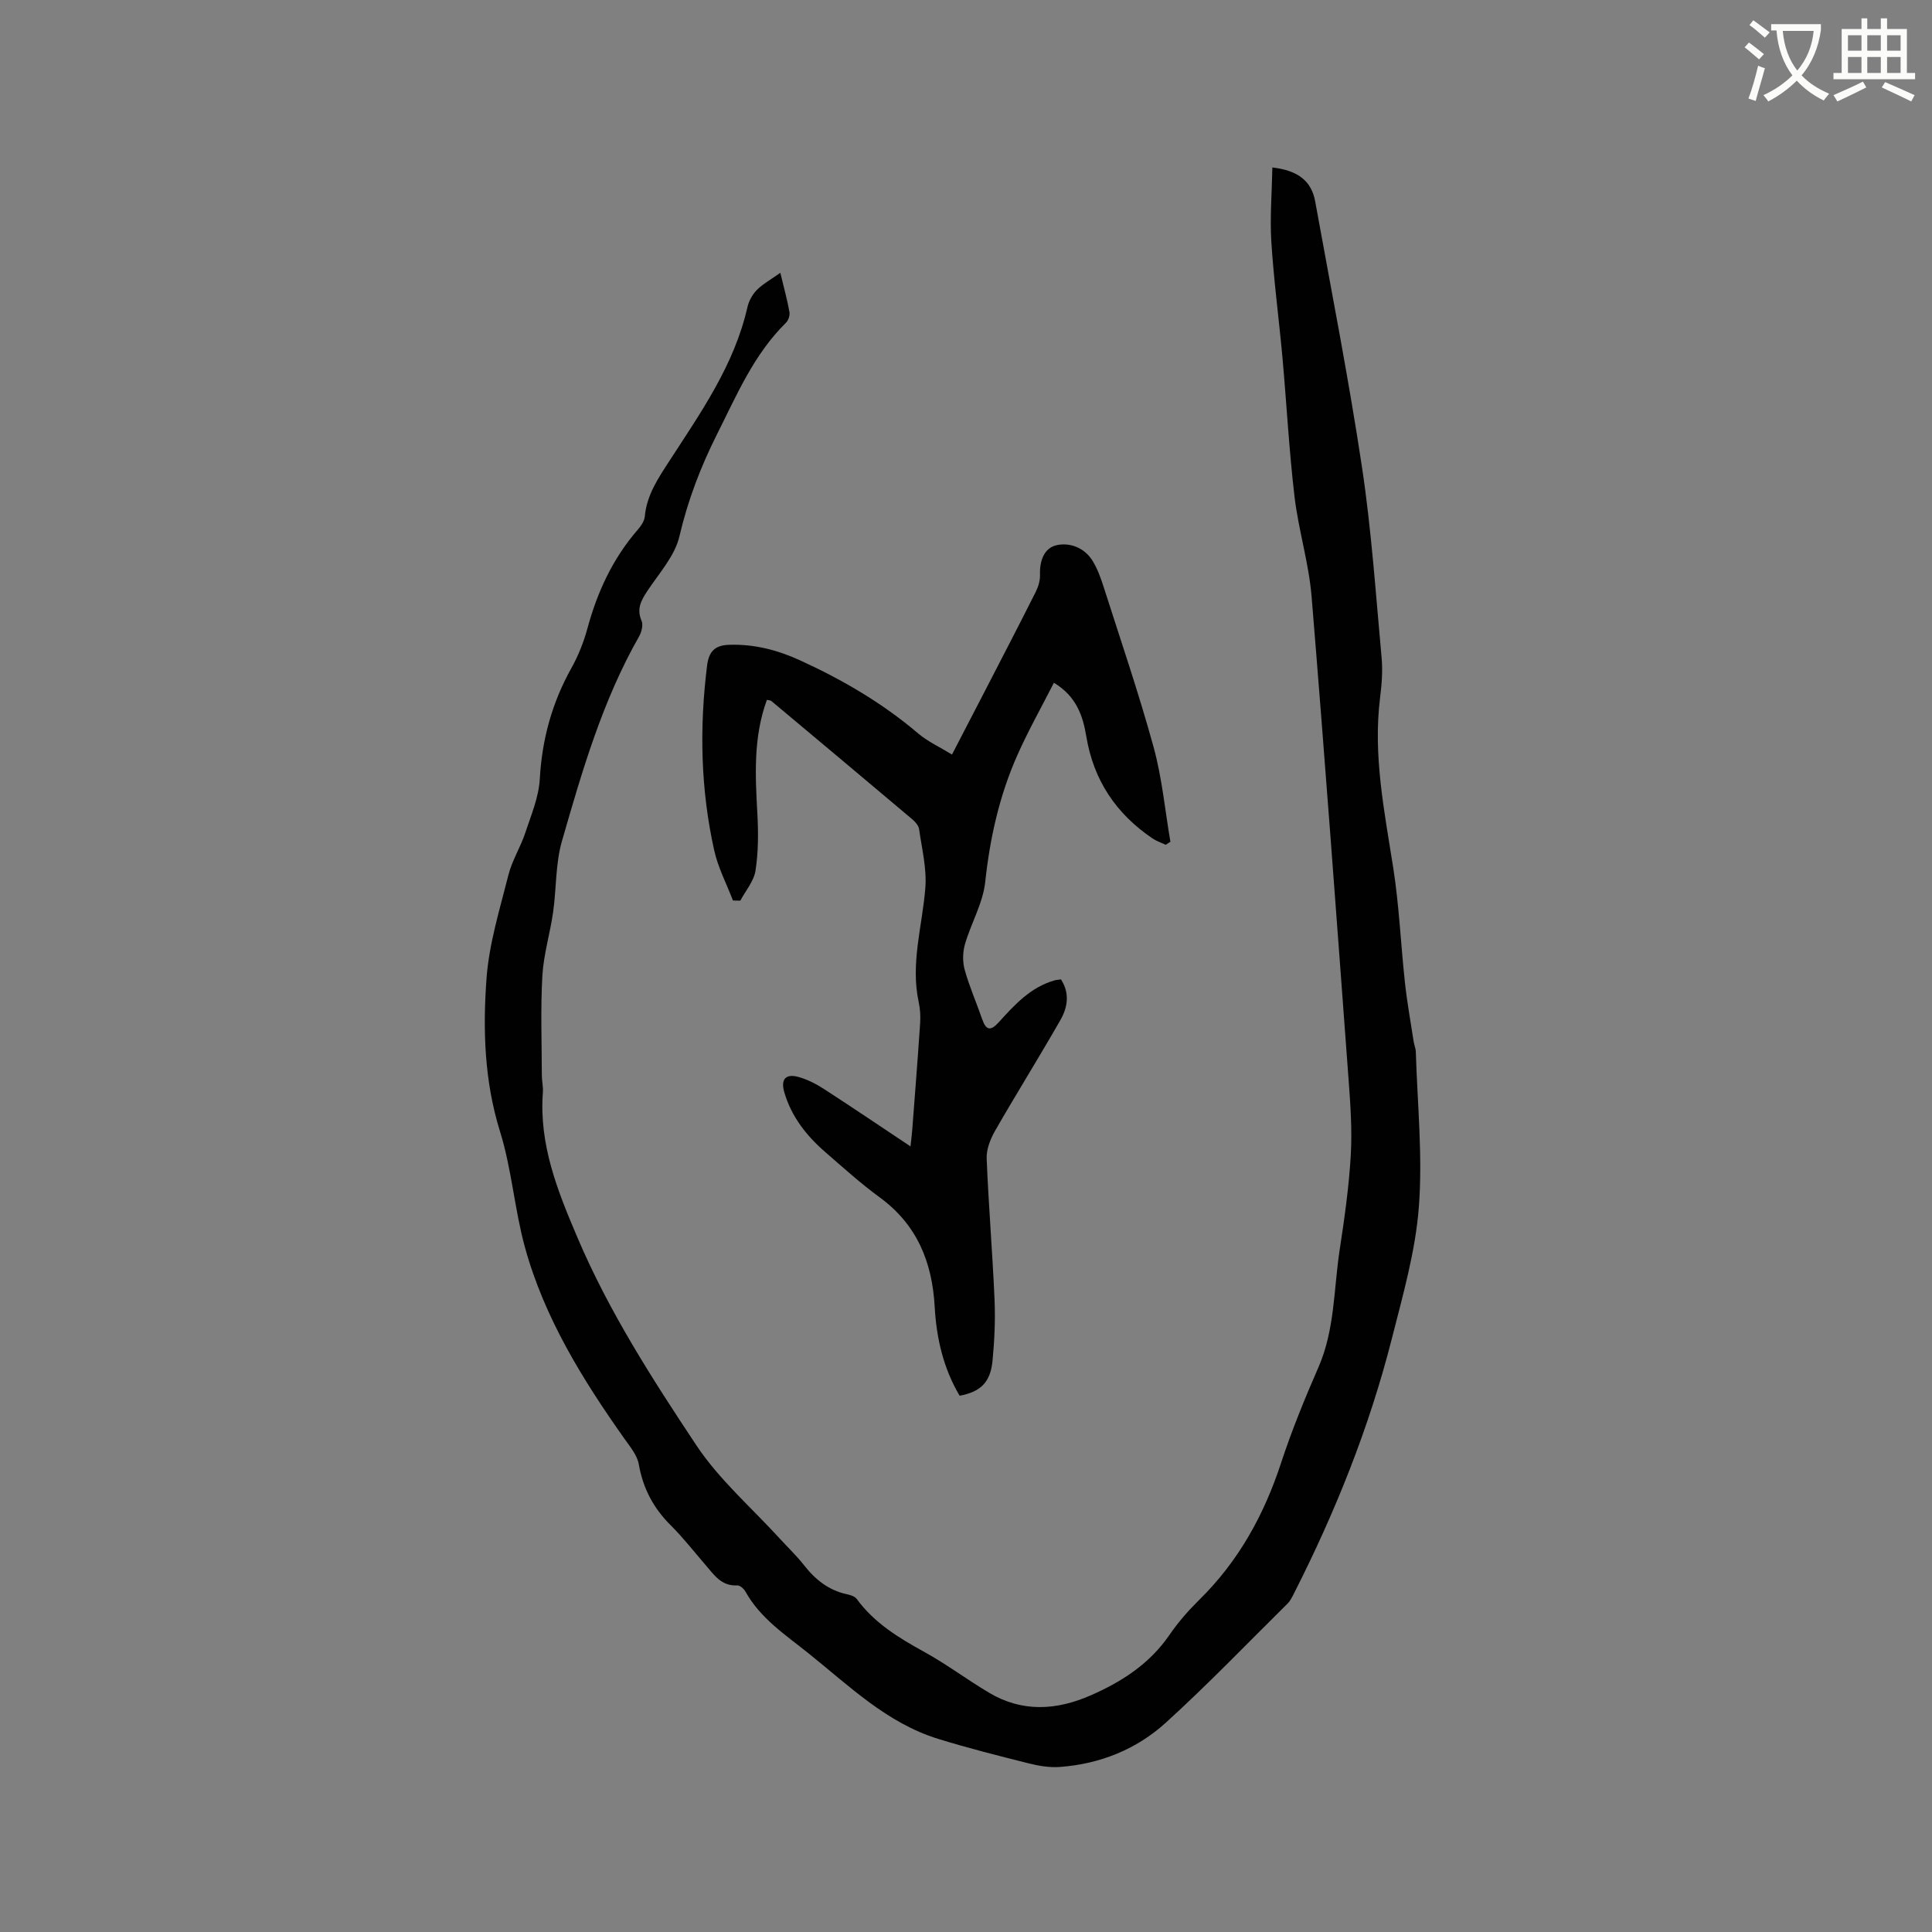 <svg enable-background="new 0 0 400 400" viewBox="0 0 400 400" xmlns="http://www.w3.org/2000/svg"><rect x="0" y="0" width="400" height="400" fill="#808080" stroke="none"/><path d="m362.1 8.8c1.1.8 2.1 1.6 3.1 2.4l-1 1.1c-1.3-1.1-2.3-2-3-2.5zm1.9 4.8c.5.2.9.4 1.4.5-.6 2.3-1.3 4.5-1.9 6.8l-1.5-.5c.8-2.1 1.4-4.3 2-6.8zm-1-9.4c1.3.9 2.4 1.8 3.4 2.5l-1 1.1c-1.4-1.2-2.4-2.1-3.2-2.6zm3.7 2.2v-1.4h10.3v1.2c-.5 3.6-1.8 6.8-4 9.4 1.5 1.6 3.4 2.8 5.7 3.8-.3.4-.7.8-1.1 1.4-2.3-1.1-4.1-2.5-5.6-4.1-1.6 1.6-3.6 3.1-5.9 4.3-.3-.5-.7-.9-1-1.3 2.4-1.1 4.4-2.5 6-4.1-1.9-2.5-3-5.6-3.3-9.3h-1.1zm8.8 0h-6.4c.3 3.3 1.3 6 3 8.2 2-2.3 3.1-5.1 3.4-8.2z" fill="#fbfcfa"/><path d="m385.3 3.8h1.3v2.2h2.8v-2.2h1.3v2.2h4.1v9.1h1.7v1.3h-16.9v-1.3h1.7v-9.1h4.1v-2.2zm.4 13.1.7 1.2c-1.8.9-3.8 1.9-6 2.9-.2-.4-.5-.8-.8-1.3 2.3-1 4.3-1.9 6.1-2.8zm-3.1-6.4h2.8v-3.2h-2.8zm0 4.6h2.8v-3.3h-2.8zm4-4.6h2.8v-3.2h-2.8zm0 4.6h2.8v-3.3h-2.8zm3.7 1.9c2.1.9 4.1 1.8 6.1 2.7l-.7 1.3c-2.2-1.1-4.2-2-6.1-2.9zm3.2-9.7h-2.8v3.2h2.8zm-2.8 7.8h2.8v-3.3h-2.8z" fill="#fbfcfa"/><g fill="#010101"><path d="m263.43 34.67c5.39.63 8.1 2.86 8.86 7.01 3.32 18.32 6.92 36.6 9.69 55.01 1.97 13.08 2.86 26.33 4.07 39.52.25 2.72.02 5.53-.32 8.25-1.49 11.97.91 23.59 2.74 35.31 1.22 7.83 1.55 15.8 2.41 23.69.44 4.07 1.18 8.11 1.8 12.16.11.73.43 1.44.45 2.17.32 10.7 1.44 21.47.63 32.09-.7 9.2-3.32 18.31-5.61 27.33-4.66 18.33-11.67 35.8-20.23 52.66-.38.75-.77 1.56-1.35 2.14-8.36 8.27-16.52 16.77-25.22 24.67-6.08 5.52-13.63 8.54-21.92 9.15-2.15.16-4.41-.23-6.52-.76-6.25-1.57-12.51-3.15-18.66-5.05-10.64-3.28-18.45-10.99-26.86-17.72-4.78-3.83-9.98-7.23-13.07-12.81-.32-.57-1.13-1.28-1.68-1.25-3.32.19-4.83-2.23-6.62-4.29-2.36-2.73-4.58-5.59-7.13-8.13-3.58-3.55-5.76-7.64-6.63-12.64-.32-1.84-1.73-3.56-2.88-5.17-8.73-12.33-16.67-25.12-20.71-39.82-2.15-7.84-2.72-16.13-5.13-23.87-3.27-10.49-3.59-21.13-2.81-31.76.53-7.21 2.75-14.32 4.53-21.4.75-2.99 2.49-5.72 3.47-8.67 1.22-3.68 2.82-7.44 3.03-11.23.46-8.22 2.54-15.78 6.54-22.94 1.43-2.56 2.55-5.38 3.32-8.21 2.05-7.57 5.25-14.48 10.42-20.44.67-.77 1.37-1.79 1.46-2.75.4-4.43 2.77-7.91 5.08-11.47 6.5-10.03 13.44-19.85 16.16-31.83.29-1.29 1.03-2.65 1.96-3.59 1.25-1.26 2.88-2.14 4.86-3.55.78 3.26 1.46 5.68 1.89 8.14.12.69-.23 1.72-.74 2.22-6.66 6.55-10.2 15.01-14.29 23.13-3.38 6.73-6.02 13.64-7.75 21.06-.95 4.1-4.25 7.69-6.68 11.38-1.29 1.96-2.21 3.68-1.16 6.12.37.86 0 2.34-.52 3.25-7.57 13.28-11.79 27.85-15.97 42.38-1.35 4.7-1.13 9.83-1.83 14.73-.63 4.4-1.97 8.74-2.22 13.15-.39 6.84-.12 13.72-.11 20.59 0 1.16.3 2.34.22 3.49-.83 10.83 3.01 20.38 7.17 30.14 6.53 15.33 15.46 29.21 24.58 42.94 4.75 7.16 11.5 12.99 17.36 19.42 1.64 1.8 3.43 3.49 4.93 5.41 2.36 3.02 5.15 5.25 8.98 6.06.7.15 1.58.44 1.96.96 3.64 4.98 8.69 8.05 13.98 10.96 4.63 2.55 8.88 5.76 13.43 8.46 6.86 4.07 13.92 3.65 21.02.54 6.49-2.84 12.24-6.56 16.35-12.57 1.79-2.61 3.92-5.03 6.18-7.26 8.11-7.98 13.37-17.55 16.89-28.29 2.21-6.73 4.9-13.32 7.74-19.81 3.4-7.78 3.15-16.15 4.39-24.28.99-6.49 1.92-13.02 2.3-19.57.31-5.26-.07-10.58-.46-15.85-2.47-33.3-4.91-66.6-7.65-99.88-.57-6.93-2.71-13.73-3.53-20.65-1.13-9.57-1.64-19.21-2.5-28.81-.73-8.02-1.8-16.01-2.31-24.04-.3-4.99.12-10.03.22-15.33z"/><path d="m158.78 144.89c-2.86 7.82-2.4 15.74-1.97 23.69.21 3.88.2 7.85-.39 11.68-.34 2.18-2.05 4.15-3.14 6.21-.51-.01-1.02-.02-1.53-.03-1.32-3.45-3.09-6.81-3.88-10.38-2.82-12.63-3.08-25.4-1.48-38.23.36-2.85 1.51-4.22 4.52-4.33 5.22-.18 10.04 1.07 14.74 3.22 8.8 4.02 17.06 8.85 24.46 15.14 1.97 1.67 4.41 2.78 6.99 4.36 2.44-4.71 4.67-8.99 6.88-13.28 3.49-6.77 7.01-13.54 10.43-20.34.55-1.1.96-2.42.91-3.62-.1-2.86.85-5.54 3.46-6.11 2.75-.6 5.77.54 7.43 3.25 1.04 1.69 1.72 3.63 2.33 5.53 3.51 10.99 7.25 21.91 10.3 33.03 1.75 6.37 2.36 13.06 3.48 19.6-.32.21-.65.42-.97.63-.91-.44-1.9-.76-2.73-1.32-7.55-5.11-12.21-12.03-13.72-21.16-.69-4.17-2.03-8.27-6.7-11.07-2.56 5.02-5.28 9.86-7.53 14.9-3.73 8.37-5.71 17.18-6.69 26.34-.47 4.39-2.93 8.53-4.19 12.87-.48 1.66-.52 3.67-.06 5.32.96 3.46 2.43 6.77 3.6 10.17.8 2.33 1.71 2.61 3.46.68 3.27-3.61 6.58-7.25 11.53-8.66.4-.11.82-.13 1.34-.21 1.88 2.89 1.37 5.83-.12 8.43-4.4 7.7-9.11 15.23-13.52 22.92-.98 1.71-1.82 3.85-1.74 5.75.39 9.74 1.21 19.46 1.63 29.2.18 4.21-.01 8.47-.42 12.68-.44 4.47-2.47 6.41-6.81 7.22-3.35-5.64-4.8-11.9-5.16-18.38-.51-9.28-3.65-17.03-11.39-22.69-3.93-2.87-7.56-6.16-11.24-9.35-3.9-3.38-7.04-7.35-8.51-12.41-.79-2.73.31-3.93 3.03-3.14 1.8.52 3.55 1.41 5.13 2.43 5.86 3.79 11.64 7.71 17.97 11.92.15-1.39.28-2.35.35-3.31.56-7.38 1.15-14.76 1.64-22.14.1-1.46.02-2.99-.29-4.41-1.74-8.03.75-15.77 1.37-23.65.32-4-.72-8.12-1.29-12.17-.1-.73-.77-1.5-1.38-2.02-9.72-8.2-19.47-16.37-29.23-24.53-.14-.12-.39-.11-.9-.23z"/></g></svg>